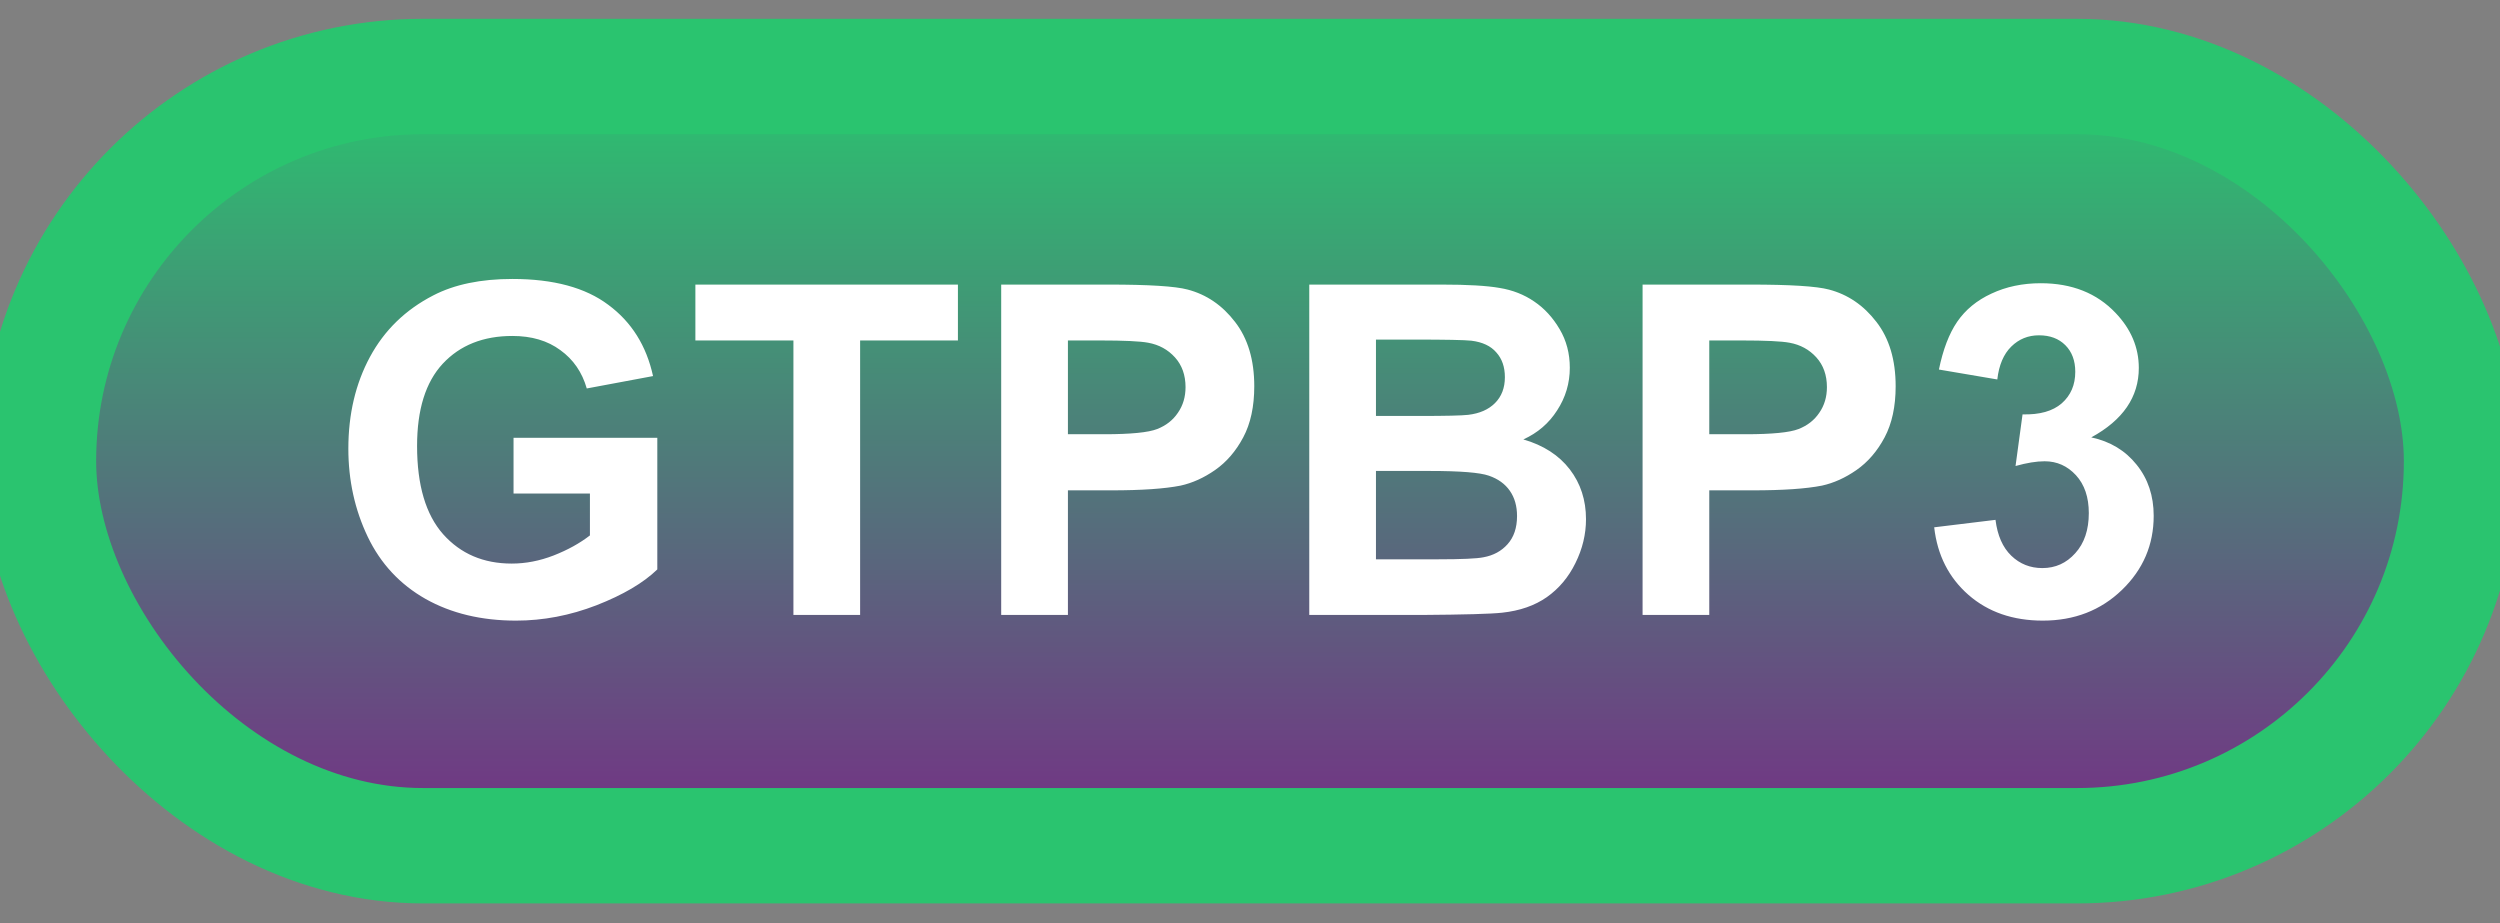 <svg width="65" height="24" viewBox="0 0 65 24" fill="none" xmlns="http://www.w3.org/2000/svg">
<rect x="0" y="0" width="65" height="24" fill="#808080" stroke="none"/>
<rect x="1" y="1.989" width="63" height="20" rx="10" fill="url(#paint0_linear_45_4273)"/>
<rect x="1" y="1.989" width="63" height="20" rx="10" stroke="#2AC46F" stroke-width="3" stroke-linejoin="round"/>
<path d="M13.352 12.831V11.383H17.09V14.805C16.727 15.157 16.199 15.467 15.508 15.737C14.82 16.003 14.123 16.136 13.416 16.136C12.518 16.136 11.734 15.948 11.066 15.573C10.398 15.194 9.896 14.655 9.561 13.956C9.225 13.253 9.057 12.489 9.057 11.665C9.057 10.77 9.244 9.975 9.619 9.28C9.994 8.585 10.543 8.052 11.266 7.68C11.816 7.395 12.502 7.253 13.322 7.253C14.389 7.253 15.221 7.477 15.818 7.927C16.42 8.372 16.807 8.989 16.979 9.778L15.256 10.1C15.135 9.678 14.906 9.346 14.57 9.104C14.238 8.858 13.822 8.735 13.322 8.735C12.565 8.735 11.961 8.975 11.512 9.456C11.066 9.936 10.844 10.649 10.844 11.595C10.844 12.614 11.07 13.38 11.523 13.891C11.977 14.399 12.57 14.653 13.305 14.653C13.668 14.653 14.031 14.583 14.395 14.442C14.762 14.298 15.076 14.124 15.338 13.921V12.831H13.352ZM20.629 15.989V8.852H18.08V7.399H24.906V8.852H22.363V15.989H20.629ZM26.031 15.989V7.399H28.814C29.869 7.399 30.557 7.442 30.877 7.528C31.369 7.657 31.781 7.938 32.113 8.372C32.445 8.802 32.611 9.358 32.611 10.042C32.611 10.569 32.516 11.012 32.324 11.372C32.133 11.731 31.889 12.014 31.592 12.221C31.299 12.425 31 12.559 30.695 12.626C30.281 12.708 29.682 12.749 28.896 12.749H27.766V15.989H26.031ZM27.766 8.852V11.29H28.715C29.398 11.29 29.855 11.245 30.086 11.155C30.316 11.065 30.496 10.925 30.625 10.733C30.758 10.542 30.824 10.319 30.824 10.065C30.824 9.753 30.732 9.495 30.549 9.292C30.365 9.089 30.133 8.962 29.852 8.911C29.645 8.872 29.229 8.852 28.604 8.852H27.766ZM34.041 7.399H37.475C38.154 7.399 38.66 7.428 38.992 7.487C39.328 7.542 39.627 7.659 39.889 7.839C40.154 8.018 40.375 8.259 40.551 8.559C40.727 8.856 40.815 9.19 40.815 9.561C40.815 9.964 40.705 10.333 40.486 10.669C40.272 11.005 39.978 11.257 39.607 11.425C40.131 11.577 40.533 11.837 40.815 12.204C41.096 12.571 41.236 13.003 41.236 13.499C41.236 13.889 41.145 14.27 40.961 14.641C40.781 15.008 40.533 15.303 40.217 15.526C39.904 15.745 39.518 15.88 39.057 15.93C38.768 15.962 38.07 15.981 36.965 15.989H34.041V7.399ZM35.775 8.829V10.815H36.912C37.588 10.815 38.008 10.805 38.172 10.786C38.469 10.751 38.701 10.649 38.869 10.481C39.041 10.309 39.127 10.085 39.127 9.807C39.127 9.542 39.053 9.327 38.904 9.163C38.76 8.995 38.543 8.893 38.254 8.858C38.082 8.839 37.588 8.829 36.772 8.829H35.775ZM35.775 12.245V14.542H37.381C38.006 14.542 38.402 14.524 38.57 14.489C38.828 14.442 39.037 14.329 39.197 14.149C39.361 13.966 39.443 13.721 39.443 13.417C39.443 13.159 39.381 12.94 39.256 12.761C39.131 12.581 38.949 12.45 38.711 12.368C38.477 12.286 37.965 12.245 37.176 12.245H35.775ZM42.707 15.989V7.399H45.49C46.545 7.399 47.232 7.442 47.553 7.528C48.045 7.657 48.457 7.938 48.789 8.372C49.121 8.802 49.287 9.358 49.287 10.042C49.287 10.569 49.191 11.012 49 11.372C48.809 11.731 48.565 12.014 48.268 12.221C47.975 12.425 47.676 12.559 47.371 12.626C46.957 12.708 46.357 12.749 45.572 12.749H44.441V15.989H42.707ZM44.441 8.852V11.29H45.391C46.074 11.29 46.531 11.245 46.762 11.155C46.992 11.065 47.172 10.925 47.301 10.733C47.434 10.542 47.5 10.319 47.5 10.065C47.5 9.753 47.408 9.495 47.225 9.292C47.041 9.089 46.809 8.962 46.527 8.911C46.32 8.872 45.904 8.852 45.279 8.852H44.441ZM50.289 13.71L51.883 13.516C51.934 13.923 52.07 14.233 52.293 14.448C52.516 14.663 52.785 14.77 53.102 14.77C53.441 14.77 53.727 14.641 53.957 14.383C54.191 14.126 54.309 13.778 54.309 13.341C54.309 12.927 54.197 12.598 53.975 12.356C53.752 12.114 53.48 11.993 53.16 11.993C52.949 11.993 52.697 12.034 52.404 12.116L52.586 10.774C53.031 10.786 53.371 10.69 53.605 10.487C53.84 10.28 53.957 10.007 53.957 9.667C53.957 9.378 53.871 9.147 53.699 8.975C53.527 8.803 53.299 8.718 53.014 8.718C52.732 8.718 52.492 8.815 52.293 9.011C52.094 9.206 51.973 9.491 51.93 9.866L50.412 9.608C50.518 9.089 50.676 8.675 50.887 8.366C51.102 8.053 51.398 7.809 51.777 7.634C52.16 7.454 52.588 7.364 53.06 7.364C53.869 7.364 54.518 7.622 55.006 8.137C55.408 8.559 55.609 9.036 55.609 9.567C55.609 10.321 55.197 10.923 54.373 11.372C54.865 11.477 55.258 11.714 55.551 12.081C55.848 12.448 55.996 12.891 55.996 13.411C55.996 14.165 55.721 14.807 55.17 15.339C54.619 15.87 53.934 16.136 53.113 16.136C52.336 16.136 51.691 15.913 51.18 15.467C50.668 15.018 50.371 14.432 50.289 13.71Z" fill="white"/>
<defs>
<linearGradient id="paint0_linear_45_4273" x1="32.5" y1="1.989" x2="32.5" y2="21.989" gradientUnits="userSpaceOnUse">
<stop stop-color="#2AC46F"/>
<stop offset="1" stop-color="#752F85"/>
</linearGradient>
</defs>
</svg>

